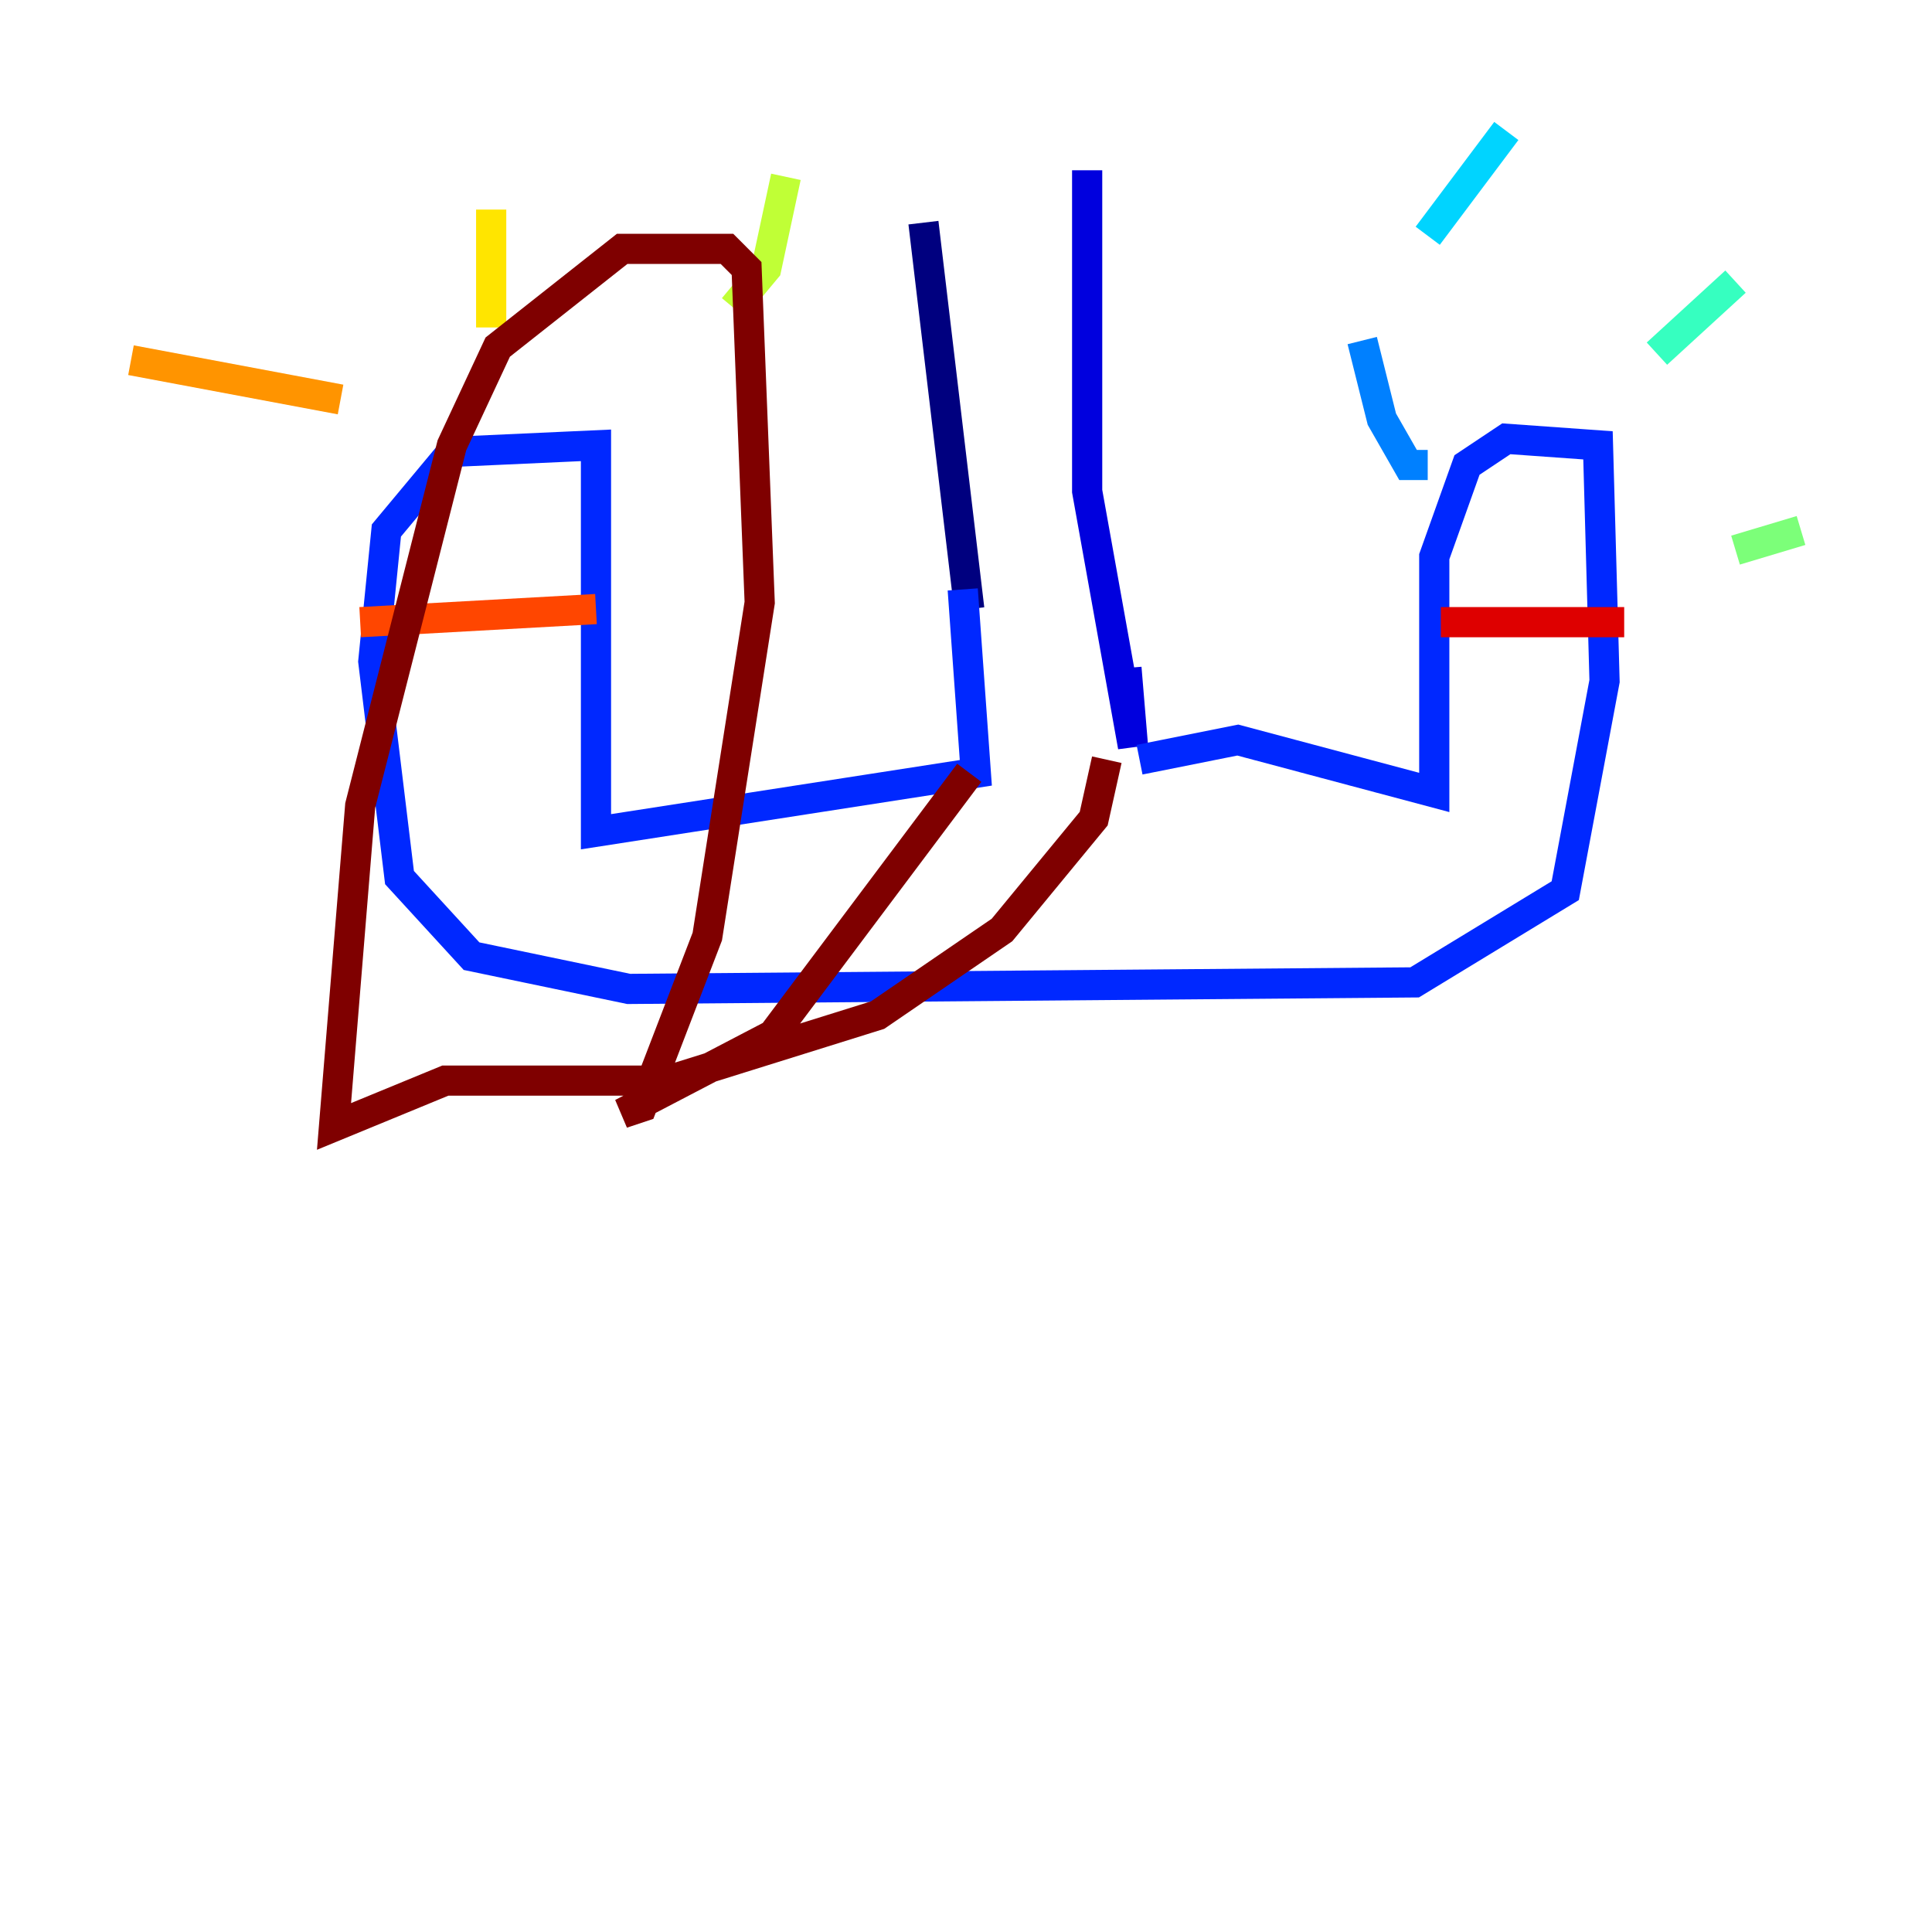 <?xml version="1.0" encoding="utf-8" ?>
<svg baseProfile="tiny" height="128" version="1.2" viewBox="0,0,128,128" width="128" xmlns="http://www.w3.org/2000/svg" xmlns:ev="http://www.w3.org/2001/xml-events" xmlns:xlink="http://www.w3.org/1999/xlink"><defs /><polyline fill="none" points="61.18,14.752 64.217,40.352" stroke="#00007f" stroke-width="2" /><polyline fill="none" points="72.027,11.281 72.027,32.542 75.064,49.464 74.63,44.258" stroke="#0000de" stroke-width="2" /><polyline fill="none" points="63.783,39.051 64.651,51.2 39.485,55.105 39.485,29.505 29.939,29.939 25.6,35.146 24.732,43.824 26.468,58.142 31.241,63.349 41.654,65.519 93.722,65.085 103.702,59.01 106.305,45.125 105.871,29.505 99.797,29.071 97.193,30.807 95.024,36.881 95.024,52.502 82.007,49.031 75.498,50.332" stroke="#0028ff" stroke-width="2" /><polyline fill="none" points="94.59,30.807 93.288,30.807 91.552,27.77 90.251,22.563" stroke="#0080ff" stroke-width="2" /><polyline fill="none" points="94.59,15.62 99.797,8.678" stroke="#00d4ff" stroke-width="2" /><polyline fill="none" points="109.776,23.43 114.983,18.658" stroke="#36ffc0" stroke-width="2" /><polyline fill="none" points="114.983,36.447 119.322,35.146" stroke="#7cff79" stroke-width="2" /><polyline fill="none" points="48.597,20.393 50.766,17.79 52.068,11.715" stroke="#c0ff36" stroke-width="2" /><polyline fill="none" points="32.542,21.695 32.542,13.885" stroke="#ffe500" stroke-width="2" /><polyline fill="none" points="22.563,26.468 8.678,23.864" stroke="#ff9400" stroke-width="2" /><polyline fill="none" points="23.864,41.22 39.485,40.352" stroke="#ff4600" stroke-width="2" /><polyline fill="none" points="95.458,41.22 107.607,41.22" stroke="#de0000" stroke-width="2" /><polyline fill="none" points="64.217,51.2 51.2,68.556 41.22,73.763 42.522,73.329 46.861,62.047 50.332,39.919 49.464,17.79 48.163,16.488 41.22,16.488 32.976,22.997 29.939,29.505 23.864,53.37 22.129,74.63 29.505,71.593 44.258,71.593 58.142,67.254 66.386,61.614 72.461,54.237 73.329,50.332" stroke="#7f0000" stroke-width="2" /></svg>
